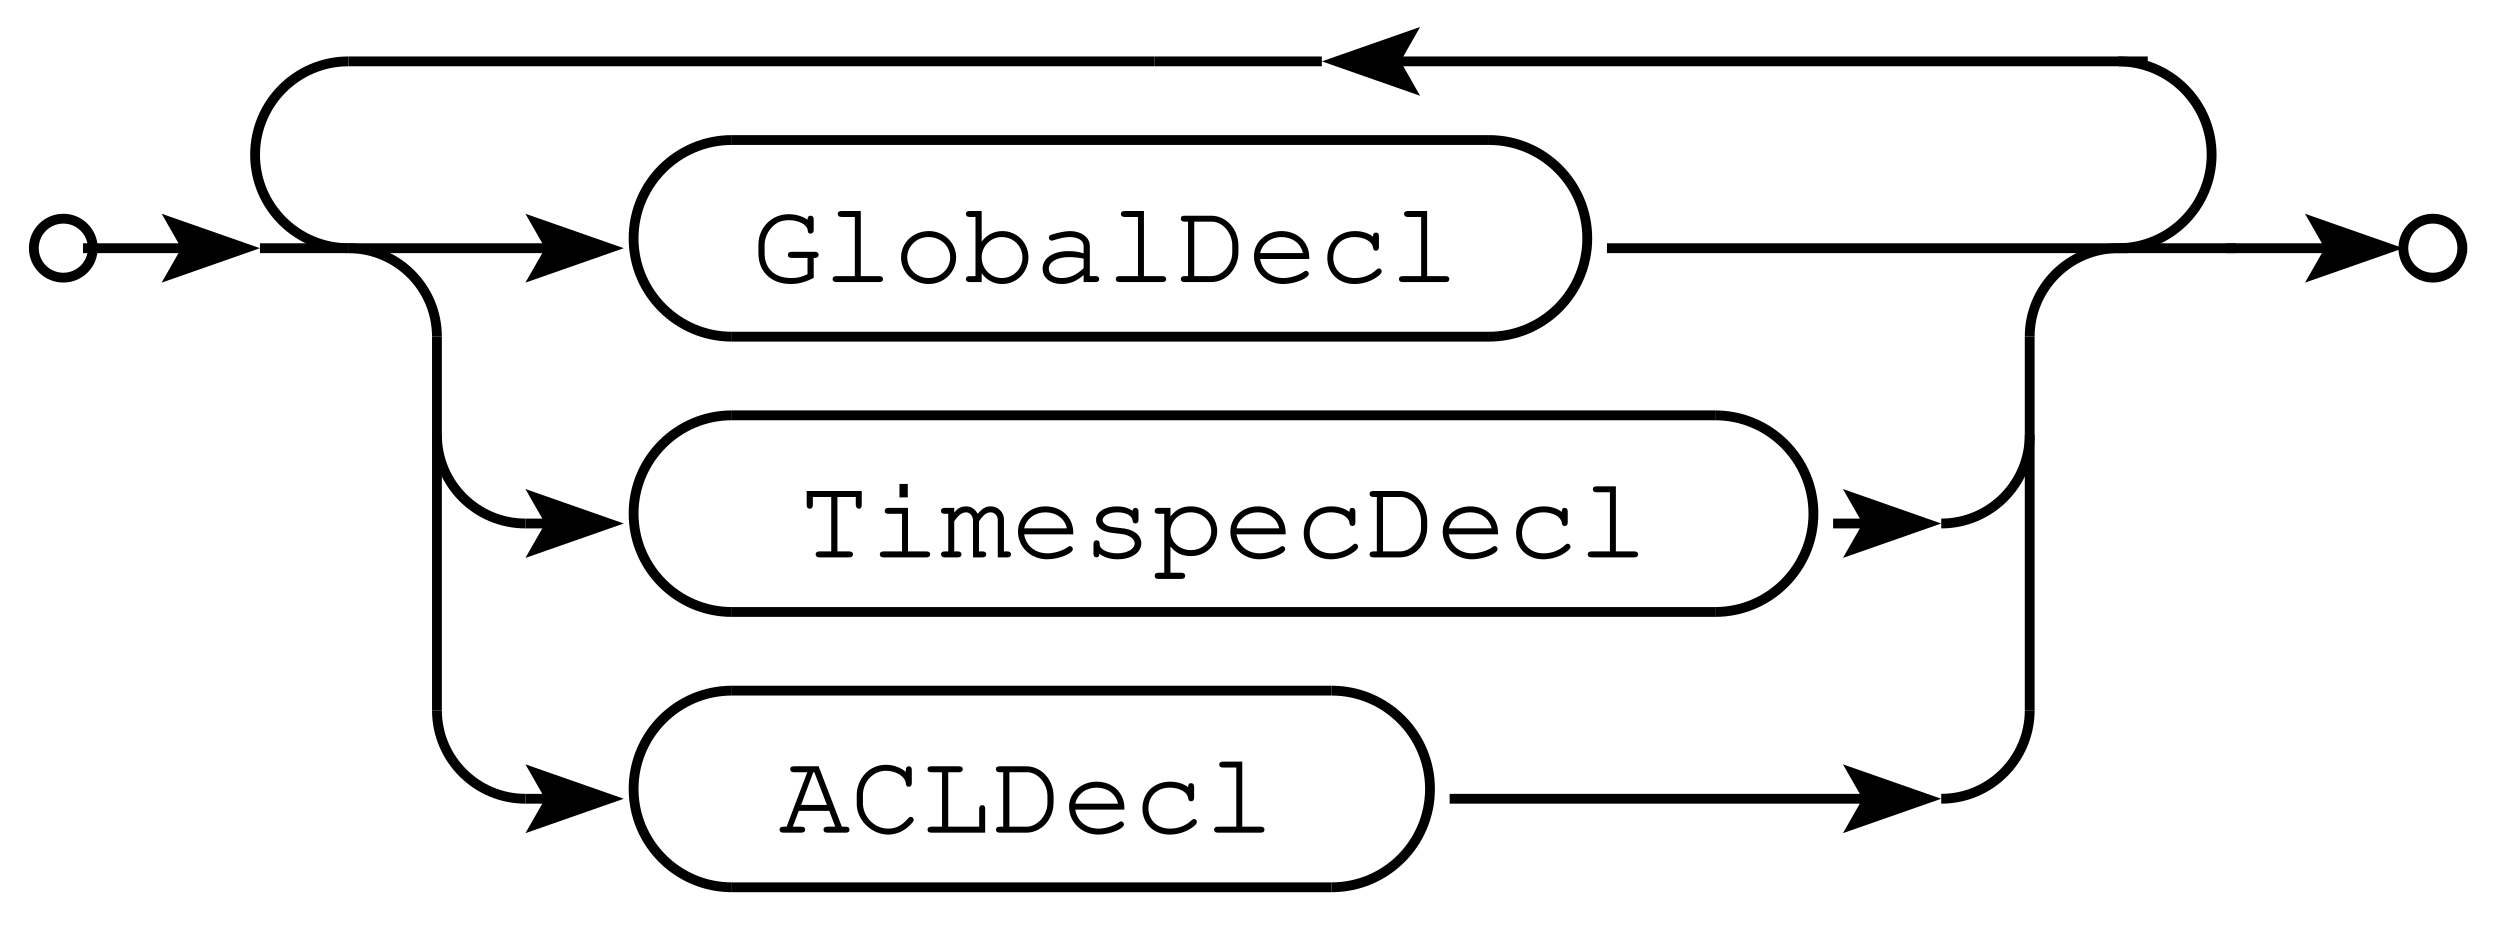 <?xml version="1.0" encoding="UTF-8"?>
<svg xmlns="http://www.w3.org/2000/svg" xmlns:xlink="http://www.w3.org/1999/xlink" width="183pt" height="68pt" viewBox="0 0 183 68" version="1.2">
<defs>
<g>
<symbol overflow="visible" id="glyph0-0">
<path style="stroke:none;" d=""/>
</symbol>
<symbol overflow="visible" id="glyph0-1">
<path style="stroke:none;" d="M 4.547 -1.766 L 4.625 -1.766 C 4.797 -1.766 4.906 -1.844 4.906 -2 C 4.906 -2.141 4.812 -2.219 4.625 -2.219 L 2.953 -2.219 C 2.75 -2.219 2.656 -2.141 2.656 -2 C 2.656 -1.844 2.75 -1.766 2.953 -1.766 L 4.094 -1.766 L 4.094 -0.578 C 3.625 -0.359 3.359 -0.297 2.906 -0.297 C 1.688 -0.297 0.953 -0.984 0.953 -2.109 L 0.953 -2.734 C 0.953 -3.219 1.188 -3.734 1.562 -4.094 C 1.875 -4.391 2.25 -4.531 2.719 -4.531 C 3.469 -4.531 4.062 -4.203 4.109 -3.797 C 4.109 -3.625 4.188 -3.547 4.312 -3.547 C 4.469 -3.547 4.547 -3.641 4.547 -3.812 L 4.547 -4.594 C 4.547 -4.766 4.469 -4.859 4.312 -4.859 C 4.172 -4.859 4.094 -4.766 4.094 -4.594 L 4.094 -4.562 C 3.719 -4.828 3.25 -4.969 2.703 -4.969 C 1.469 -4.969 0.5 -3.984 0.5 -2.734 L 0.5 -2.109 C 0.5 -0.75 1.438 0.141 2.875 0.141 C 3.453 0.141 3.984 -0.016 4.547 -0.312 Z M 4.547 -1.766 "/>
</symbol>
<symbol overflow="visible" id="glyph0-2">
<path style="stroke:none;" d="M 2.812 -5.203 L 1.406 -5.203 C 1.219 -5.203 1.125 -5.125 1.125 -5 C 1.125 -4.844 1.219 -4.766 1.406 -4.766 L 2.375 -4.766 L 2.375 -0.438 L 1.031 -0.438 C 0.844 -0.438 0.75 -0.359 0.75 -0.219 C 0.75 -0.078 0.844 0 1.031 0 L 4.156 0 C 4.344 0 4.438 -0.078 4.438 -0.219 C 4.438 -0.359 4.344 -0.438 4.156 -0.438 L 2.812 -0.438 Z M 2.812 -5.203 "/>
</symbol>
<symbol overflow="visible" id="glyph0-3">
<path style="stroke:none;" d="M 2.625 -3.734 C 1.469 -3.734 0.578 -2.891 0.578 -1.797 C 0.578 -0.719 1.484 0.141 2.594 0.141 C 3.719 0.141 4.609 -0.719 4.609 -1.812 C 4.609 -2.875 3.719 -3.734 2.625 -3.734 Z M 2.578 -3.297 C 3.469 -3.297 4.172 -2.656 4.172 -1.797 C 4.172 -0.969 3.469 -0.297 2.594 -0.297 C 1.734 -0.297 1.031 -0.969 1.031 -1.812 C 1.031 -2.625 1.719 -3.297 2.578 -3.297 Z M 2.578 -3.297 "/>
</symbol>
<symbol overflow="visible" id="glyph0-4">
<path style="stroke:none;" d="M 1.297 -5.203 L 0.422 -5.203 C 0.234 -5.203 0.141 -5.125 0.141 -5 C 0.141 -4.844 0.234 -4.766 0.422 -4.766 L 0.844 -4.766 L 0.844 -0.438 L 0.422 -0.438 C 0.234 -0.438 0.141 -0.359 0.141 -0.219 C 0.141 -0.078 0.234 0 0.422 0 L 1.297 0 L 1.297 -0.641 C 1.703 -0.109 2.188 0.141 2.812 0.141 C 3.875 0.141 4.719 -0.734 4.719 -1.812 C 4.719 -2.891 3.875 -3.734 2.812 -3.734 C 2.203 -3.734 1.688 -3.469 1.297 -2.969 Z M 2.766 -3.297 C 3.625 -3.297 4.281 -2.641 4.281 -1.797 C 4.281 -0.969 3.609 -0.297 2.781 -0.297 C 1.969 -0.297 1.297 -0.969 1.297 -1.812 C 1.297 -2.625 1.953 -3.297 2.766 -3.297 Z M 2.766 -3.297 "/>
</symbol>
<symbol overflow="visible" id="glyph0-5">
<path style="stroke:none;" d="M 3.578 0 L 4.453 0 C 4.625 0 4.719 -0.078 4.719 -0.219 C 4.719 -0.359 4.625 -0.438 4.453 -0.438 L 4.031 -0.438 L 4.031 -2.656 C 4.031 -3.281 3.406 -3.734 2.578 -3.734 C 2.25 -3.734 1.688 -3.625 1.219 -3.469 C 1.094 -3.422 1.031 -3.359 1.031 -3.25 C 1.031 -3.125 1.125 -3.031 1.25 -3.031 C 1.281 -3.031 1.312 -3.047 1.422 -3.078 C 1.922 -3.234 2.281 -3.297 2.562 -3.297 C 3.156 -3.297 3.578 -3.047 3.578 -2.656 L 3.578 -2.109 C 3.062 -2.25 2.844 -2.266 2.453 -2.266 C 1.328 -2.266 0.578 -1.75 0.578 -0.984 C 0.578 -0.312 1.141 0.141 1.969 0.141 C 2.562 0.141 3.047 -0.047 3.578 -0.516 Z M 3.578 -1.016 C 3.016 -0.5 2.562 -0.297 1.969 -0.297 C 1.391 -0.297 1.031 -0.562 1.031 -0.984 C 1.031 -1.484 1.641 -1.828 2.5 -1.828 C 2.875 -1.828 3.297 -1.781 3.578 -1.719 Z M 3.578 -1.016 "/>
</symbol>
<symbol overflow="visible" id="glyph0-6">
<path style="stroke:none;" d="M 0.859 -0.438 L 0.609 -0.438 C 0.422 -0.438 0.328 -0.359 0.328 -0.219 C 0.328 -0.078 0.422 0 0.609 0 L 2.516 0 C 3.641 0.016 4.531 -0.953 4.547 -2.188 L 4.547 -2.672 C 4.531 -3.906 3.641 -4.875 2.516 -4.859 L 0.609 -4.859 C 0.422 -4.859 0.328 -4.797 0.328 -4.656 C 0.328 -4.5 0.422 -4.422 0.609 -4.422 L 0.859 -4.422 Z M 1.312 -0.438 L 1.312 -4.422 L 2.5 -4.422 C 3.312 -4.484 4.047 -3.703 4.094 -2.75 L 4.094 -2.125 C 4.078 -1.234 3.328 -0.422 2.547 -0.438 Z M 1.312 -0.438 "/>
</symbol>
<symbol overflow="visible" id="glyph0-7">
<path style="stroke:none;" d="M 4.547 -1.688 L 4.547 -1.812 C 4.547 -2.922 3.688 -3.734 2.516 -3.734 C 1.375 -3.734 0.5 -2.922 0.5 -1.891 C 0.5 -0.75 1.438 0.141 2.641 0.141 C 3.484 0.141 4.516 -0.281 4.516 -0.609 C 4.516 -0.719 4.422 -0.828 4.297 -0.828 C 4.25 -0.828 4.203 -0.797 4.141 -0.75 C 3.797 -0.5 3.172 -0.297 2.656 -0.297 C 1.75 -0.297 1.078 -0.859 0.953 -1.688 Z M 0.953 -2.125 C 1.109 -2.828 1.734 -3.297 2.516 -3.297 C 3.312 -3.297 3.938 -2.828 4.078 -2.125 Z M 0.953 -2.125 "/>
</symbol>
<symbol overflow="visible" id="glyph0-8">
<path style="stroke:none;" d="M 4.031 -3.328 C 3.688 -3.594 3.219 -3.734 2.719 -3.734 C 1.531 -3.734 0.688 -2.922 0.688 -1.766 C 0.688 -0.656 1.516 0.141 2.672 0.141 C 3.25 0.141 3.828 -0.031 4.281 -0.344 C 4.547 -0.516 4.672 -0.672 4.672 -0.781 C 4.672 -0.906 4.578 -1 4.469 -1 C 4.391 -1 4.359 -0.969 4.281 -0.906 C 3.844 -0.5 3.312 -0.297 2.703 -0.297 C 1.781 -0.297 1.125 -0.906 1.125 -1.781 C 1.125 -2.688 1.766 -3.297 2.688 -3.297 C 3.391 -3.297 3.969 -2.969 4.031 -2.547 C 4.047 -2.375 4.109 -2.297 4.25 -2.297 C 4.391 -2.297 4.469 -2.391 4.469 -2.562 L 4.469 -3.344 C 4.469 -3.531 4.391 -3.625 4.25 -3.625 C 4.094 -3.625 4.031 -3.531 4.031 -3.344 Z M 4.031 -3.328 "/>
</symbol>
<symbol overflow="visible" id="glyph0-9">
<path style="stroke:none;" d="M 2.828 -0.438 L 2.828 -4.422 L 4.172 -4.422 L 4.172 -3.859 C 4.172 -3.688 4.266 -3.562 4.391 -3.562 C 4.547 -3.562 4.609 -3.656 4.609 -3.859 L 4.609 -4.859 L 0.578 -4.859 L 0.578 -3.859 C 0.578 -3.656 0.656 -3.562 0.797 -3.562 C 0.953 -3.562 1.031 -3.656 1.031 -3.859 L 1.031 -4.422 L 2.375 -4.422 L 2.375 -0.438 L 1.516 -0.438 C 1.328 -0.438 1.234 -0.359 1.234 -0.219 C 1.234 -0.078 1.344 0 1.516 0 L 3.688 0 C 3.859 0 3.969 -0.078 3.969 -0.219 C 3.969 -0.359 3.875 -0.438 3.688 -0.438 Z M 2.828 -0.438 "/>
</symbol>
<symbol overflow="visible" id="glyph0-10">
<path style="stroke:none;" d="M 2.812 -3.625 L 1.391 -3.625 C 1.203 -3.625 1.109 -3.547 1.109 -3.406 C 1.109 -3.25 1.203 -3.188 1.391 -3.188 L 2.375 -3.188 L 2.375 -0.438 L 1.031 -0.438 C 0.844 -0.438 0.75 -0.359 0.75 -0.219 C 0.75 -0.078 0.844 0 1.031 0 L 4.156 0 C 4.344 0 4.438 -0.078 4.438 -0.219 C 4.438 -0.359 4.344 -0.438 4.156 -0.438 L 2.812 -0.438 Z M 2.797 -5.375 L 2.188 -5.375 L 2.188 -4.391 L 2.797 -4.391 Z M 2.797 -5.375 "/>
</symbol>
<symbol overflow="visible" id="glyph0-11">
<path style="stroke:none;" d="M 1.016 -3.625 L 0.328 -3.625 C 0.141 -3.625 0.047 -3.547 0.047 -3.406 C 0.047 -3.25 0.141 -3.188 0.328 -3.188 L 0.578 -3.188 L 0.578 -0.438 L 0.328 -0.438 C 0.141 -0.438 0.047 -0.359 0.047 -0.219 C 0.047 -0.094 0.156 0 0.312 0 L 1.266 0 C 1.438 0 1.547 -0.078 1.547 -0.219 C 1.547 -0.359 1.453 -0.438 1.266 -0.438 L 1.016 -0.438 L 1.016 -2.641 C 1.328 -3.109 1.594 -3.297 1.891 -3.297 C 2.156 -3.297 2.391 -3.031 2.391 -2.719 L 2.391 0 L 3.078 0 C 3.266 0 3.359 -0.078 3.359 -0.219 C 3.359 -0.359 3.266 -0.438 3.078 -0.438 L 2.828 -0.438 L 2.828 -2.641 C 3.141 -3.109 3.391 -3.297 3.688 -3.297 C 3.969 -3.297 4.203 -3.047 4.203 -2.75 L 4.203 0 L 4.906 0 C 5.078 0 5.172 -0.078 5.172 -0.219 C 5.172 -0.359 5.078 -0.438 4.906 -0.438 L 4.656 -0.438 L 4.656 -2.781 C 4.656 -3.312 4.219 -3.734 3.688 -3.734 C 3.328 -3.734 3.078 -3.594 2.734 -3.188 C 2.516 -3.562 2.25 -3.734 1.891 -3.734 C 1.531 -3.734 1.281 -3.609 1.016 -3.281 Z M 1.016 -3.625 "/>
</symbol>
<symbol overflow="visible" id="glyph0-12">
<path style="stroke:none;" d="M 1.297 -1.016 C 1.297 -1.156 1.203 -1.25 1.078 -1.25 C 0.922 -1.25 0.844 -1.156 0.844 -0.969 L 0.844 -0.281 C 0.844 -0.094 0.922 0 1.078 0 C 1.203 0 1.281 -0.094 1.281 -0.266 C 1.609 0 2.078 0.141 2.594 0.141 C 3.625 0.141 4.344 -0.344 4.344 -1.031 C 4.344 -1.344 4.172 -1.641 3.891 -1.828 C 3.609 -2.016 3.297 -2.109 2.75 -2.156 C 2 -2.25 1.953 -2.25 1.766 -2.375 C 1.609 -2.469 1.516 -2.594 1.516 -2.719 C 1.516 -3.047 1.969 -3.297 2.594 -3.297 C 3.219 -3.297 3.656 -3.062 3.703 -2.719 C 3.719 -2.562 3.781 -2.484 3.922 -2.484 C 4.062 -2.484 4.141 -2.578 4.141 -2.75 L 4.141 -3.344 C 4.141 -3.531 4.062 -3.625 3.922 -3.625 C 3.797 -3.625 3.719 -3.531 3.703 -3.406 C 3.406 -3.625 3.016 -3.734 2.547 -3.734 C 1.672 -3.734 1.031 -3.312 1.031 -2.734 C 1.031 -2.453 1.188 -2.188 1.438 -2.031 C 1.688 -1.875 1.938 -1.812 2.578 -1.75 C 3.062 -1.703 3.281 -1.656 3.516 -1.516 C 3.719 -1.406 3.859 -1.219 3.859 -1.031 C 3.859 -0.609 3.312 -0.297 2.578 -0.297 C 1.875 -0.297 1.297 -0.594 1.297 -0.953 Z M 1.297 -1.016 "/>
</symbol>
<symbol overflow="visible" id="glyph0-13">
<path style="stroke:none;" d="M 1.297 -3.625 L 0.422 -3.625 C 0.234 -3.625 0.141 -3.547 0.141 -3.406 C 0.141 -3.25 0.234 -3.188 0.422 -3.188 L 0.844 -3.188 L 0.844 1.125 L 0.422 1.125 C 0.234 1.125 0.141 1.203 0.141 1.344 C 0.141 1.5 0.234 1.578 0.422 1.578 L 2.094 1.578 C 2.281 1.578 2.375 1.5 2.375 1.344 C 2.375 1.203 2.281 1.125 2.094 1.125 L 1.297 1.125 L 1.297 -0.797 C 1.688 -0.312 2.172 -0.094 2.797 -0.094 C 3.891 -0.094 4.719 -0.891 4.719 -1.922 C 4.719 -2.953 3.891 -3.734 2.797 -3.734 C 2.156 -3.734 1.734 -3.531 1.297 -3 Z M 2.766 -3.297 C 3.625 -3.297 4.281 -2.703 4.281 -1.906 C 4.281 -1.141 3.625 -0.531 2.797 -0.531 C 1.953 -0.531 1.297 -1.141 1.297 -1.922 C 1.297 -2.672 1.953 -3.297 2.766 -3.297 Z M 2.766 -3.297 "/>
</symbol>
<symbol overflow="visible" id="glyph0-14">
<path style="stroke:none;" d="M 3.672 -1.594 L 4.109 -0.438 L 3.531 -0.438 C 3.344 -0.438 3.25 -0.359 3.25 -0.219 C 3.25 -0.078 3.344 0 3.531 0 L 4.875 0 C 5.062 0 5.156 -0.078 5.156 -0.219 C 5.156 -0.359 5.062 -0.438 4.875 -0.438 L 4.594 -0.438 L 2.891 -4.859 L 1.094 -4.859 C 0.906 -4.859 0.812 -4.797 0.812 -4.656 C 0.812 -4.5 0.922 -4.422 1.094 -4.422 L 2.062 -4.422 L 0.547 -0.438 L 0.312 -0.438 C 0.125 -0.438 0.031 -0.359 0.031 -0.219 C 0.031 -0.078 0.141 0 0.312 0 L 1.609 0 C 1.797 0 1.906 -0.078 1.906 -0.219 C 1.906 -0.359 1.812 -0.438 1.609 -0.438 L 1 -0.438 L 1.438 -1.594 Z M 3.5 -2.031 L 1.609 -2.031 L 2.5 -4.422 L 2.578 -4.422 Z M 3.5 -2.031 "/>
</symbol>
<symbol overflow="visible" id="glyph0-15">
<path style="stroke:none;" d="M 4.094 -4.453 C 3.688 -4.781 3.188 -4.969 2.641 -4.969 C 2.062 -4.969 1.531 -4.75 1.125 -4.328 C 0.75 -3.938 0.5 -3.328 0.5 -2.797 L 0.5 -2.094 C 0.5 -0.922 1.594 0.141 2.797 0.141 C 3.359 0.141 3.891 -0.078 4.312 -0.469 C 4.562 -0.703 4.672 -0.844 4.672 -0.938 C 4.672 -1.062 4.578 -1.156 4.453 -1.156 C 4.375 -1.156 4.328 -1.125 4.266 -1.047 C 3.797 -0.516 3.375 -0.297 2.797 -0.297 C 1.797 -0.297 0.953 -1.156 0.953 -2.156 L 0.953 -2.75 C 0.953 -3.734 1.703 -4.531 2.641 -4.531 C 3.391 -4.531 4.047 -4.109 4.094 -3.609 C 4.109 -3.438 4.172 -3.359 4.312 -3.359 C 4.453 -3.359 4.531 -3.453 4.531 -3.641 L 4.531 -4.594 C 4.531 -4.766 4.453 -4.859 4.312 -4.859 C 4.172 -4.859 4.094 -4.766 4.094 -4.594 Z M 4.094 -4.453 "/>
</symbol>
<symbol overflow="visible" id="glyph0-16">
<path style="stroke:none;" d="M 2.016 -4.422 L 2.797 -4.422 C 2.984 -4.422 3.078 -4.5 3.078 -4.656 C 3.078 -4.797 2.984 -4.859 2.797 -4.859 L 0.781 -4.859 C 0.594 -4.859 0.5 -4.797 0.5 -4.656 C 0.5 -4.5 0.594 -4.422 0.781 -4.422 L 1.562 -4.422 L 1.562 -0.438 L 0.781 -0.438 C 0.594 -0.438 0.5 -0.359 0.5 -0.219 C 0.5 -0.078 0.594 0 0.781 0 L 4.719 0 L 4.719 -1.75 C 4.719 -1.922 4.656 -2.016 4.5 -2.016 C 4.359 -2.016 4.281 -1.922 4.281 -1.75 L 4.281 -0.438 L 2.016 -0.438 Z M 2.016 -4.422 "/>
</symbol>
</g>
<clipPath id="clip1">
  <path d="M 0.316 5 L 17 5 L 17 31 L 0.316 31 Z M 0.316 5 "/>
</clipPath>
<clipPath id="clip2">
  <path d="M 36 0.176 L 64 0.176 L 64 35 L 36 35 Z M 36 0.176 "/>
</clipPath>
<clipPath id="clip3">
  <path d="M 98 0.176 L 127 0.176 L 127 35 L 98 35 Z M 98 0.176 "/>
</clipPath>
<clipPath id="clip4">
  <path d="M 36 40 L 64 40 L 64 67.824 L 36 67.824 Z M 36 40 "/>
</clipPath>
<clipPath id="clip5">
  <path d="M 87 40 L 115 40 L 115 67.824 L 87 67.824 Z M 87 40 "/>
</clipPath>
<clipPath id="clip6">
  <path d="M 21 41 L 49 41 L 49 67.824 L 21 67.824 Z M 21 41 "/>
</clipPath>
<clipPath id="clip7">
  <path d="M 131 41 L 159 41 L 159 67.824 L 131 67.824 Z M 131 41 "/>
</clipPath>
<clipPath id="clip8">
  <path d="M 8 0.176 L 36 0.176 L 36 29 L 8 29 Z M 8 0.176 "/>
</clipPath>
<clipPath id="clip9">
  <path d="M 144 0.176 L 173 0.176 L 173 29 L 144 29 Z M 144 0.176 "/>
</clipPath>
<clipPath id="clip10">
  <path d="M 165 5 L 182.402 5 L 182.402 31 L 165 31 Z M 165 5 "/>
</clipPath>
</defs>
<g id="surface1">
<g clip-path="url(#clip1)" clip-rule="nonzero">
<path style="fill:none;stroke-width:7.197;stroke-linecap:square;stroke-linejoin:miter;stroke:rgb(0%,0%,0%);stroke-opacity:1;stroke-miterlimit:10;" d="M 67.93 498.32 C 67.93 510.273 58.281 519.922 46.367 519.922 C 34.453 519.922 24.766 510.273 24.766 498.32 C 24.766 486.406 34.453 476.758 46.367 476.758 C 58.281 476.758 67.93 486.406 67.93 498.32 " transform="matrix(0.1,0,0,-0.1,0,68)"/>
</g>
<g style="fill:rgb(0%,0%,0%);fill-opacity:1;">
  <use xlink:href="#glyph0-1" x="55.016" y="20.649"/>
  <use xlink:href="#glyph0-2" x="60.198" y="20.649"/>
  <use xlink:href="#glyph0-3" x="65.38" y="20.649"/>
  <use xlink:href="#glyph0-4" x="70.562" y="20.649"/>
  <use xlink:href="#glyph0-5" x="75.743" y="20.649"/>
  <use xlink:href="#glyph0-2" x="80.925" y="20.649"/>
  <use xlink:href="#glyph0-6" x="86.107" y="20.649"/>
  <use xlink:href="#glyph0-7" x="91.289" y="20.649"/>
  <use xlink:href="#glyph0-8" x="96.471" y="20.649"/>
  <use xlink:href="#glyph0-2" x="101.653" y="20.649"/>
</g>
<g clip-path="url(#clip2)" clip-rule="nonzero">
<path style="fill:none;stroke-width:7.197;stroke-linecap:butt;stroke-linejoin:miter;stroke:rgb(0%,0%,0%);stroke-opacity:1;stroke-miterlimit:10;" d="M 535.742 577.5 C 496.016 577.5 463.789 545.273 463.789 505.547 C 463.789 465.781 496.016 433.555 535.742 433.555 " transform="matrix(0.1,0,0,-0.1,0,68)"/>
</g>
<g clip-path="url(#clip3)" clip-rule="nonzero">
<path style="fill:none;stroke-width:7.197;stroke-linecap:butt;stroke-linejoin:miter;stroke:rgb(0%,0%,0%);stroke-opacity:1;stroke-miterlimit:10;" d="M 1089.922 433.555 C 1129.688 433.555 1161.875 465.781 1161.875 505.547 C 1161.875 545.273 1129.688 577.5 1089.922 577.5 " transform="matrix(0.1,0,0,-0.1,0,68)"/>
</g>
<path style="fill:none;stroke-width:7.197;stroke-linecap:butt;stroke-linejoin:round;stroke:rgb(0%,0%,0%);stroke-opacity:1;stroke-miterlimit:10;" d="M 535.742 577.5 L 1089.922 577.5 " transform="matrix(0.1,0,0,-0.1,0,68)"/>
<path style="fill:none;stroke-width:7.197;stroke-linecap:butt;stroke-linejoin:round;stroke:rgb(0%,0%,0%);stroke-opacity:1;stroke-miterlimit:10;" d="M 535.742 433.555 L 1089.922 433.555 " transform="matrix(0.1,0,0,-0.1,0,68)"/>
<g style="fill:rgb(0%,0%,0%);fill-opacity:1;">
  <use xlink:href="#glyph0-9" x="58.471" y="40.8"/>
  <use xlink:href="#glyph0-10" x="63.653" y="40.8"/>
  <use xlink:href="#glyph0-11" x="68.834" y="40.8"/>
  <use xlink:href="#glyph0-7" x="74.016" y="40.8"/>
  <use xlink:href="#glyph0-12" x="79.198" y="40.8"/>
  <use xlink:href="#glyph0-13" x="84.38" y="40.8"/>
  <use xlink:href="#glyph0-7" x="89.562" y="40.8"/>
  <use xlink:href="#glyph0-8" x="94.744" y="40.8"/>
  <use xlink:href="#glyph0-6" x="99.925" y="40.8"/>
  <use xlink:href="#glyph0-7" x="105.107" y="40.8"/>
  <use xlink:href="#glyph0-8" x="110.289" y="40.8"/>
  <use xlink:href="#glyph0-2" x="115.471" y="40.8"/>
</g>
<path style="fill:none;stroke-width:7.197;stroke-linecap:butt;stroke-linejoin:miter;stroke:rgb(0%,0%,0%);stroke-opacity:1;stroke-miterlimit:10;" d="M 535.742 375.977 C 496.016 375.977 463.789 343.75 463.789 304.023 C 463.789 264.258 496.016 232.031 535.742 232.031 " transform="matrix(0.1,0,0,-0.1,0,68)"/>
<path style="fill:none;stroke-width:7.197;stroke-linecap:butt;stroke-linejoin:miter;stroke:rgb(0%,0%,0%);stroke-opacity:1;stroke-miterlimit:10;" d="M 1255.469 232.031 C 1295.195 232.031 1327.422 264.258 1327.422 304.023 C 1327.422 343.75 1295.195 375.977 1255.469 375.977 " transform="matrix(0.1,0,0,-0.1,0,68)"/>
<path style="fill:none;stroke-width:7.197;stroke-linecap:butt;stroke-linejoin:round;stroke:rgb(0%,0%,0%);stroke-opacity:1;stroke-miterlimit:10;" d="M 535.742 375.977 L 1255.469 375.977 " transform="matrix(0.1,0,0,-0.1,0,68)"/>
<path style="fill:none;stroke-width:7.197;stroke-linecap:butt;stroke-linejoin:round;stroke:rgb(0%,0%,0%);stroke-opacity:1;stroke-miterlimit:10;" d="M 535.742 232.031 L 1255.469 232.031 " transform="matrix(0.1,0,0,-0.1,0,68)"/>
<g style="fill:rgb(0%,0%,0%);fill-opacity:1;">
  <use xlink:href="#glyph0-14" x="57.031" y="60.952"/>
  <use xlink:href="#glyph0-15" x="62.213" y="60.952"/>
  <use xlink:href="#glyph0-16" x="67.395" y="60.952"/>
  <use xlink:href="#glyph0-6" x="72.576" y="60.952"/>
  <use xlink:href="#glyph0-7" x="77.758" y="60.952"/>
  <use xlink:href="#glyph0-8" x="82.94" y="60.952"/>
  <use xlink:href="#glyph0-2" x="88.122" y="60.952"/>
</g>
<g clip-path="url(#clip4)" clip-rule="nonzero">
<path style="fill:none;stroke-width:7.197;stroke-linecap:butt;stroke-linejoin:miter;stroke:rgb(0%,0%,0%);stroke-opacity:1;stroke-miterlimit:10;" d="M 535.742 174.453 C 496.016 174.453 463.789 142.227 463.789 102.5 C 463.789 62.734 496.016 30.508 535.742 30.508 " transform="matrix(0.1,0,0,-0.1,0,68)"/>
</g>
<g clip-path="url(#clip5)" clip-rule="nonzero">
<path style="fill:none;stroke-width:7.197;stroke-linecap:butt;stroke-linejoin:miter;stroke:rgb(0%,0%,0%);stroke-opacity:1;stroke-miterlimit:10;" d="M 974.766 30.508 C 1014.531 30.508 1046.758 62.734 1046.758 102.5 C 1046.758 142.227 1014.531 174.453 974.766 174.453 " transform="matrix(0.1,0,0,-0.1,0,68)"/>
</g>
<path style="fill:none;stroke-width:7.197;stroke-linecap:butt;stroke-linejoin:round;stroke:rgb(0%,0%,0%);stroke-opacity:1;stroke-miterlimit:10;" d="M 535.742 174.453 L 974.766 174.453 " transform="matrix(0.1,0,0,-0.1,0,68)"/>
<path style="fill:none;stroke-width:7.197;stroke-linecap:butt;stroke-linejoin:round;stroke:rgb(0%,0%,0%);stroke-opacity:1;stroke-miterlimit:10;" d="M 535.742 30.508 L 974.766 30.508 " transform="matrix(0.1,0,0,-0.1,0,68)"/>
<path style="fill:none;stroke-width:7.197;stroke-linecap:butt;stroke-linejoin:round;stroke:rgb(0%,0%,0%);stroke-opacity:1;stroke-miterlimit:10;" d="M 255.078 498.32 L 421.641 498.32 " transform="matrix(0.1,0,0,-0.1,0,68)"/>
<path style=" stroke:none;fill-rule:nonzero;fill:rgb(0%,0%,0%);fill-opacity:1;" d="M 45.66 18.168 L 38.461 15.648 L 39.695 17.805 L 39.695 18.527 L 38.461 20.688 L 45.66 18.168 "/>
<path style="fill:none;stroke-width:7.197;stroke-linecap:butt;stroke-linejoin:round;stroke:rgb(0%,0%,0%);stroke-opacity:1;stroke-miterlimit:10;" d="M 1176.289 498.32 L 1557.734 498.32 " transform="matrix(0.1,0,0,-0.1,0,68)"/>
<path style="fill:none;stroke-width:7.197;stroke-linecap:butt;stroke-linejoin:miter;stroke:rgb(0%,0%,0%);stroke-opacity:1;stroke-miterlimit:10;" d="M 319.844 433.555 C 319.844 469.336 290.859 498.32 255.078 498.32 " transform="matrix(0.1,0,0,-0.1,0,68)"/>
<path style="fill:none;stroke-width:7.197;stroke-linecap:butt;stroke-linejoin:round;stroke:rgb(0%,0%,0%);stroke-opacity:1;stroke-miterlimit:10;" d="M 384.609 296.797 L 421.641 296.797 " transform="matrix(0.1,0,0,-0.1,0,68)"/>
<path style=" stroke:none;fill-rule:nonzero;fill:rgb(0%,0%,0%);fill-opacity:1;" d="M 45.66 38.32 L 38.461 35.797 L 39.695 37.957 L 39.695 38.68 L 38.461 40.84 L 45.66 38.32 "/>
<path style="fill:none;stroke-width:7.197;stroke-linecap:butt;stroke-linejoin:round;stroke:rgb(0%,0%,0%);stroke-opacity:1;stroke-miterlimit:10;" d="M 1341.836 296.797 L 1386.016 296.797 " transform="matrix(0.1,0,0,-0.1,0,68)"/>
<path style=" stroke:none;fill-rule:nonzero;fill:rgb(0%,0%,0%);fill-opacity:1;" d="M 142.098 38.32 L 134.902 35.797 L 136.137 37.957 L 136.137 38.68 L 134.902 40.84 L 142.098 38.32 "/>
<path style="fill:none;stroke-width:7.197;stroke-linecap:butt;stroke-linejoin:miter;stroke:rgb(0%,0%,0%);stroke-opacity:1;stroke-miterlimit:10;" d="M 319.844 361.602 C 319.844 325.82 348.867 296.797 384.609 296.797 " transform="matrix(0.1,0,0,-0.1,0,68)"/>
<path style="fill:none;stroke-width:7.197;stroke-linecap:butt;stroke-linejoin:miter;stroke:rgb(0%,0%,0%);stroke-opacity:1;stroke-miterlimit:10;" d="M 1420.977 296.797 C 1456.758 296.797 1485.742 325.82 1485.742 361.602 " transform="matrix(0.1,0,0,-0.1,0,68)"/>
<path style="fill:none;stroke-width:7.197;stroke-linecap:butt;stroke-linejoin:round;stroke:rgb(0%,0%,0%);stroke-opacity:1;stroke-miterlimit:10;" d="M 384.609 95.312 L 421.641 95.312 " transform="matrix(0.1,0,0,-0.1,0,68)"/>
<path style=" stroke:none;fill-rule:nonzero;fill:rgb(0%,0%,0%);fill-opacity:1;" d="M 45.66 58.469 L 38.461 55.949 L 39.695 58.109 L 39.695 58.828 L 38.461 60.988 L 45.66 58.469 "/>
<path style="fill:none;stroke-width:7.197;stroke-linecap:butt;stroke-linejoin:round;stroke:rgb(0%,0%,0%);stroke-opacity:1;stroke-miterlimit:10;" d="M 1061.133 95.312 L 1386.016 95.312 " transform="matrix(0.1,0,0,-0.1,0,68)"/>
<path style=" stroke:none;fill-rule:nonzero;fill:rgb(0%,0%,0%);fill-opacity:1;" d="M 142.098 58.469 L 134.902 55.949 L 136.137 58.109 L 136.137 58.828 L 134.902 60.988 L 142.098 58.469 "/>
<g clip-path="url(#clip6)" clip-rule="nonzero">
<path style="fill:none;stroke-width:7.197;stroke-linecap:butt;stroke-linejoin:miter;stroke:rgb(0%,0%,0%);stroke-opacity:1;stroke-miterlimit:10;" d="M 319.844 160.078 C 319.844 124.297 348.867 95.312 384.609 95.312 " transform="matrix(0.1,0,0,-0.1,0,68)"/>
</g>
<g clip-path="url(#clip7)" clip-rule="nonzero">
<path style="fill:none;stroke-width:7.197;stroke-linecap:butt;stroke-linejoin:miter;stroke:rgb(0%,0%,0%);stroke-opacity:1;stroke-miterlimit:10;" d="M 1420.977 95.312 C 1456.758 95.312 1485.742 124.297 1485.742 160.078 " transform="matrix(0.1,0,0,-0.1,0,68)"/>
</g>
<path style="fill:none;stroke-width:7.197;stroke-linecap:butt;stroke-linejoin:miter;stroke:rgb(0%,0%,0%);stroke-opacity:1;stroke-miterlimit:10;" d="M 1550.547 498.32 C 1514.766 498.32 1485.742 469.336 1485.742 433.555 " transform="matrix(0.1,0,0,-0.1,0,68)"/>
<path style="fill:none;stroke-width:7.197;stroke-linecap:butt;stroke-linejoin:round;stroke:rgb(0%,0%,0%);stroke-opacity:1;stroke-miterlimit:10;" d="M 319.844 160.078 L 319.844 433.555 " transform="matrix(0.1,0,0,-0.1,0,68)"/>
<path style="fill:none;stroke-width:7.197;stroke-linecap:butt;stroke-linejoin:round;stroke:rgb(0%,0%,0%);stroke-opacity:1;stroke-miterlimit:10;" d="M 1485.742 160.078 L 1485.742 433.555 " transform="matrix(0.1,0,0,-0.1,0,68)"/>
<path style="fill:none;stroke-width:7.197;stroke-linecap:butt;stroke-linejoin:round;stroke:rgb(0%,0%,0%);stroke-opacity:1;stroke-miterlimit:10;" d="M 845.234 635.078 L 967.578 635.078 " transform="matrix(0.1,0,0,-0.1,0,68)"/>
<path style="fill:none;stroke-width:7.197;stroke-linecap:butt;stroke-linejoin:round;stroke:rgb(0%,0%,0%);stroke-opacity:1;stroke-miterlimit:10;" d="M 255.078 635.078 L 845.234 635.078 " transform="matrix(0.1,0,0,-0.1,0,68)"/>
<path style="fill:none;stroke-width:7.197;stroke-linecap:butt;stroke-linejoin:round;stroke:rgb(0%,0%,0%);stroke-opacity:1;stroke-miterlimit:10;" d="M 1002.539 635.078 L 1572.148 635.078 " transform="matrix(0.1,0,0,-0.1,0,68)"/>
<path style=" stroke:none;fill-rule:nonzero;fill:rgb(0%,0%,0%);fill-opacity:1;" d="M 96.758 4.492 L 103.953 7.012 L 102.723 4.852 L 102.723 4.133 L 103.953 1.973 L 96.758 4.492 "/>
<path style="fill:none;stroke-width:7.197;stroke-linecap:butt;stroke-linejoin:round;stroke:rgb(0%,0%,0%);stroke-opacity:1;stroke-miterlimit:10;" d="M 190.312 498.32 L 255.078 498.32 " transform="matrix(0.1,0,0,-0.1,0,68)"/>
<g clip-path="url(#clip8)" clip-rule="nonzero">
<path style="fill:none;stroke-width:7.197;stroke-linecap:butt;stroke-linejoin:miter;stroke:rgb(0%,0%,0%);stroke-opacity:1;stroke-miterlimit:10;" d="M 255.078 635.078 C 217.305 635.078 186.719 604.453 186.719 566.719 C 186.719 528.945 217.305 498.32 255.078 498.32 " transform="matrix(0.1,0,0,-0.1,0,68)"/>
</g>
<g clip-path="url(#clip9)" clip-rule="nonzero">
<path style="fill:none;stroke-width:7.197;stroke-linecap:butt;stroke-linejoin:miter;stroke:rgb(0%,0%,0%);stroke-opacity:1;stroke-miterlimit:10;" d="M 1550.547 498.32 C 1588.281 498.32 1618.906 528.945 1618.906 566.719 C 1618.906 604.453 1588.281 635.078 1550.547 635.078 " transform="matrix(0.1,0,0,-0.1,0,68)"/>
</g>
<path style="fill:none;stroke-width:7.197;stroke-linecap:butt;stroke-linejoin:round;stroke:rgb(0%,0%,0%);stroke-opacity:1;stroke-miterlimit:10;" d="M 1550.547 498.32 L 1636.914 498.32 " transform="matrix(0.1,0,0,-0.1,0,68)"/>
<path style="fill:none;stroke-width:7.197;stroke-linecap:butt;stroke-linejoin:round;stroke:rgb(0%,0%,0%);stroke-opacity:1;stroke-miterlimit:10;" d="M 60.742 498.32 L 155.352 498.32 " transform="matrix(0.1,0,0,-0.1,0,68)"/>
<path style=" stroke:none;fill-rule:nonzero;fill:rgb(0%,0%,0%);fill-opacity:1;" d="M 19.031 18.168 L 11.832 15.648 L 13.066 17.805 L 13.066 18.527 L 11.832 20.688 L 19.031 18.168 "/>
<g clip-path="url(#clip10)" clip-rule="nonzero">
<path style="fill:none;stroke-width:7.197;stroke-linecap:square;stroke-linejoin:miter;stroke:rgb(0%,0%,0%);stroke-opacity:1;stroke-miterlimit:10;" d="M 1802.422 498.32 C 1802.422 510.273 1792.773 519.922 1780.859 519.922 C 1768.906 519.922 1759.258 510.273 1759.258 498.32 C 1759.258 486.406 1768.906 476.758 1780.859 476.758 C 1792.773 476.758 1802.422 486.406 1802.422 498.32 " transform="matrix(0.1,0,0,-0.1,0,68)"/>
</g>
<path style="fill:none;stroke-width:7.197;stroke-linecap:butt;stroke-linejoin:round;stroke:rgb(0%,0%,0%);stroke-opacity:1;stroke-miterlimit:10;" d="M 1629.688 498.32 L 1724.297 498.32 " transform="matrix(0.1,0,0,-0.1,0,68)"/>
<path style=" stroke:none;fill-rule:nonzero;fill:rgb(0%,0%,0%);fill-opacity:1;" d="M 175.926 18.168 L 168.727 15.648 L 169.961 17.805 L 169.961 18.527 L 168.727 20.688 L 175.926 18.168 "/>
</g>
</svg>
